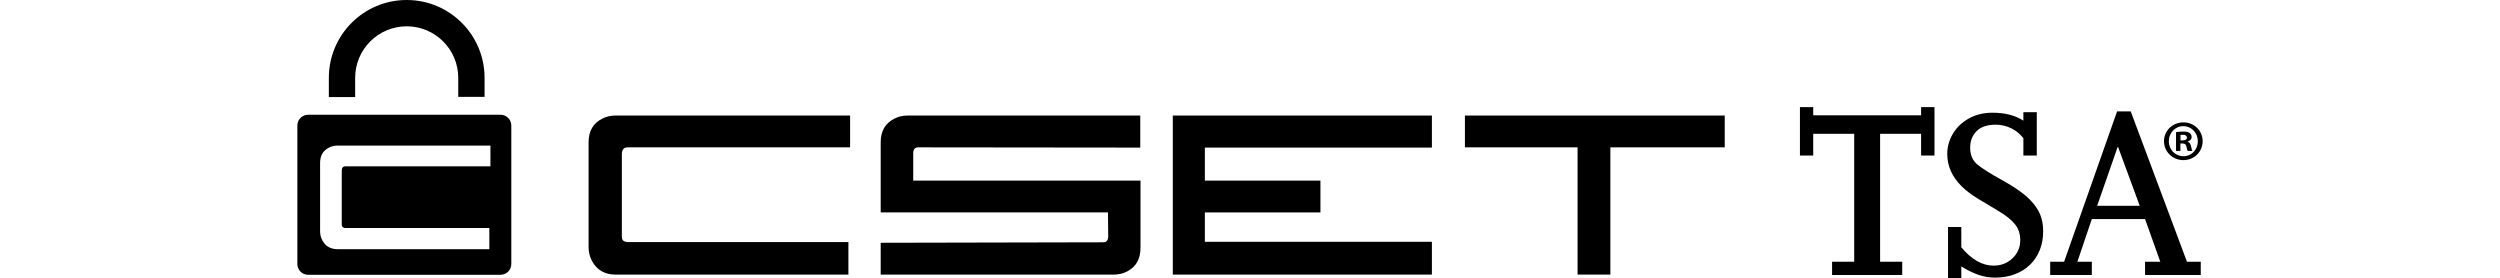 <svg xmlns:dc="http://purl.org/dc/elements/1.1/" xmlns:cc="http://creativecommons.org/ns%23" xmlns:rdf="http://www.w3.org/1999/02/22-rdf-syntax-ns%23" xmlns:svg="http://www.w3.org/2000/svg" xmlns="http://www.w3.org/2000/svg" xml:space="preserve" enable-background="new 0 0 612 792" viewBox="0 0 539.069 78.728" y="0px" x="0px" id="cset-tsa-logo" height="60"><g _ngcontent-ng-c163561954="" transform="translate(-36.932,-76.816)" id="TSA_2_"><g _ngcontent-ng-c163561954="" id="TSA_1_"><path _ngcontent-ng-c163561954="" id="path35" d="m 500.133,120.822 h -3.792 v -6.148 h -11.598 v 36.194 h 6.259 v 3.756 h -19.846 v -3.756 h 6.259 v -36.194 h -11.598 v 6.148 h -3.756 v -13.697 h 3.756 v 2.319 h 30.523 v -2.319 h 3.792 v 13.697 z" class="fill-primary"></path><path _ngcontent-ng-c163561954="" id="path37" d="m 530.877,142.324 c 0,1.915 -0.326,3.676 -0.975,5.284 -0.651,1.608 -1.579,2.989 -2.781,4.143 -1.203,1.155 -2.639,2.043 -4.308,2.67 -1.669,0.625 -3.512,0.938 -5.523,0.938 -1.67,0 -3.271,-0.271 -4.806,-0.81 -1.534,-0.539 -3.124,-1.326 -4.768,-2.357 v 3.352 h -3.756 v -14.508 h 3.756 v 5.744 c 2.896,3.462 5.94,5.191 9.131,5.191 2.111,0 3.897,-0.693 5.358,-2.08 1.46,-1.387 2.19,-3.099 2.19,-5.136 0,-1.768 -0.503,-3.271 -1.51,-4.511 -1.008,-1.24 -2.522,-2.461 -4.547,-3.664 -2.025,-1.203 -3.971,-2.369 -5.837,-3.498 -1.865,-1.129 -3.437,-2.32 -4.713,-3.571 -2.699,-2.701 -4.05,-5.745 -4.05,-9.131 0,-2.013 0.527,-3.916 1.583,-5.708 1.056,-1.792 2.559,-3.233 4.511,-4.327 1.952,-1.092 4.191,-1.638 6.719,-1.638 3.511,0 6.42,0.749 8.728,2.245 v -2.393 h 3.793 v 12.261 h -3.793 v -4.896 c -0.909,-1.203 -2.057,-2.142 -3.443,-2.816 -1.387,-0.675 -2.853,-1.013 -4.399,-1.013 -2.406,0 -4.211,0.614 -5.413,1.842 -1.203,1.228 -1.804,2.773 -1.804,4.638 0,2.087 0.692,3.695 2.08,4.824 1.386,1.129 3.763,2.621 7.124,4.474 3.363,1.853 5.892,3.627 7.586,5.32 1.399,1.399 2.394,2.805 2.982,4.216 0.59,1.412 0.885,3.051 0.885,4.915 z" class="fill-primary"></path><path _ngcontent-ng-c163561954="" id="path39" d="m 575.465,154.623 h -15.759 v -3.756 h 4.308 l -4.308,-12.077 h -15.06 l -4.087,12.077 h 4.087 v 3.756 h -11.782 v -3.756 h 3.939 l 14.985,-42.527 h 3.866 l 15.907,42.527 h 3.902 v 3.756 z m -17.269,-19.589 -6.112,-16.605 h -0.146 l -5.781,16.605 z" class="fill-primary"></path></g><path _ngcontent-ng-c163561954="" id="path42" d="m 576.001,116.763 c 0,2.987 -2.403,5.357 -5.453,5.357 -3.051,0 -5.484,-2.37 -5.484,-5.357 0,-2.987 2.434,-5.32 5.516,-5.32 3.018,0 5.421,2.332 5.421,5.32 z m -9.572,0 c 0,2.37 1.783,4.25 4.15,4.25 2.305,0.034 4.059,-1.881 4.059,-4.215 0,-2.371 -1.754,-4.285 -4.121,-4.285 -2.305,0 -4.088,1.914 -4.088,4.25 z m 3.275,2.76 h -1.234 v -5.322 c 0.486,-0.066 1.17,-0.163 2.047,-0.163 1.007,0 1.461,0.163 1.819,0.419 0.322,0.228 0.548,0.617 0.548,1.139 0,0.649 -0.486,1.068 -1.102,1.267 v 0.063 c 0.519,0.162 0.78,0.584 0.941,1.297 0.16,0.812 0.291,1.103 0.391,1.299 h -1.3 c -0.163,-0.197 -0.261,-0.648 -0.422,-1.299 -0.1,-0.55 -0.423,-0.811 -1.105,-0.811 h -0.583 z m 0.033,-2.987 h 0.584 c 0.683,0 1.232,-0.228 1.232,-0.777 0,-0.485 -0.355,-0.812 -1.137,-0.812 -0.324,0 -0.552,0.032 -0.68,0.069 v 1.52 z" class="fill-primary"></path></g><g _ngcontent-ng-c163561954="" transform="translate(-36.932,-76.816)" id="CSET"><path _ngcontent-ng-c163561954="" d="m 367.273,109.506 h 73.509 v 8.999 h -32.356 v 36 h -9.276 v -36 h -31.876 v -8.999 z" id="T_2_" class="fill-primary"></path><path _ngcontent-ng-c163561954="" d="m 293.693,136.918 v 8.311 h 64.235 v 9.276 h -73.304 v -44.999 h 73.304 v 9.068 h -64.235 v 9.343 h 32.701 v 9.001 z" id="E_2_" class="fill-primary"></path><path _ngcontent-ng-c163561954="" d="m 267.933,154.505 h -65.955 v -9 l 62.998,-0.138 c 0.733,0 1.169,-0.364 1.306,-1.099 0.046,-0.137 0.07,-0.252 0.07,-0.346 l -0.07,-6.868 v -0.137 h -64.304 v -19.854 c 0,-3.161 1.281,-5.381 3.849,-6.666 1.098,-0.594 2.358,-0.892 3.777,-0.892 h 65.815 v 9.068 l -62.861,-0.069 c -0.732,0 -1.167,0.343 -1.306,1.031 -0.047,0.138 -0.07,0.251 -0.07,0.345 v 8.036 h 64.306 v 18.962 c 0,3.207 -1.261,5.451 -3.778,6.732 -1.146,0.598 -2.406,0.895 -3.777,0.895 z" id="S_2_" class="fill-primary"></path><path _ngcontent-ng-c163561954="" d="m 128.743,143.788 c 0,0.822 0.363,1.303 1.097,1.44 0.093,0.048 0.184,0.071 0.274,0.071 h 62.728 v 9.205 h -65.886 c -3.07,0 -5.291,-1.282 -6.666,-3.849 -0.64,-1.189 -0.96,-2.518 -0.96,-3.983 v -29.609 c 0,-3.161 1.283,-5.381 3.848,-6.666 1.097,-0.594 2.357,-0.892 3.778,-0.892 h 66.365 v 8.999 h -62.932 c -1.097,0 -1.646,0.643 -1.646,1.925 z" id="C_2_" class="fill-primary"></path></g><g _ngcontent-ng-c163561954="" transform="translate(-36.932,-76.816)" id="CSET_Lock"><path _ngcontent-ng-c163561954="" d="M 94.417,109.281 H 39.983 c -1.685,0 -3.051,1.364 -3.051,3.05 v 39.179 c 0,1.684 1.366,3.051 3.051,3.051 h 54.434 c 1.685,0 3.051,-1.367 3.051,-3.051 v -39.179 c 10e-4,-1.685 -1.365,-3.05 -3.051,-3.05 z m -2.854,14.587 H 50.57 c -0.717,0 -1.075,0.419 -1.075,1.253 v 15.216 c 0,0.536 0.238,0.85 0.716,0.94 0.06,0.029 0.119,0.043 0.179,0.043 h 40.86 v 5.998 H 48.333 c -2,0 -3.446,-0.836 -4.341,-2.507 -0.419,-0.776 -0.626,-1.642 -0.626,-2.595 v -19.288 c 0,-2.061 0.834,-3.506 2.506,-4.343 0.716,-0.387 1.536,-0.581 2.461,-0.581 h 43.23 z" id="Lock_Body" class="fill-primary"></path><path _ngcontent-ng-c163561954="" d="m 67.871,84.26 c 8.056,0 14.585,6.529 14.585,14.586 l -0.001,5.374 h 7.446 v -5.374 c 0,-12.167 -9.863,-22.03 -22.03,-22.03 -12.166,0 -22.029,9.862 -22.029,22.03 v 5.424 h 7.443 l 0.001,-5.424 C 53.287,90.789 59.816,84.26 67.871,84.26 Z" id="Top_of_Lock" class="fill-primary"></path></g></svg>

